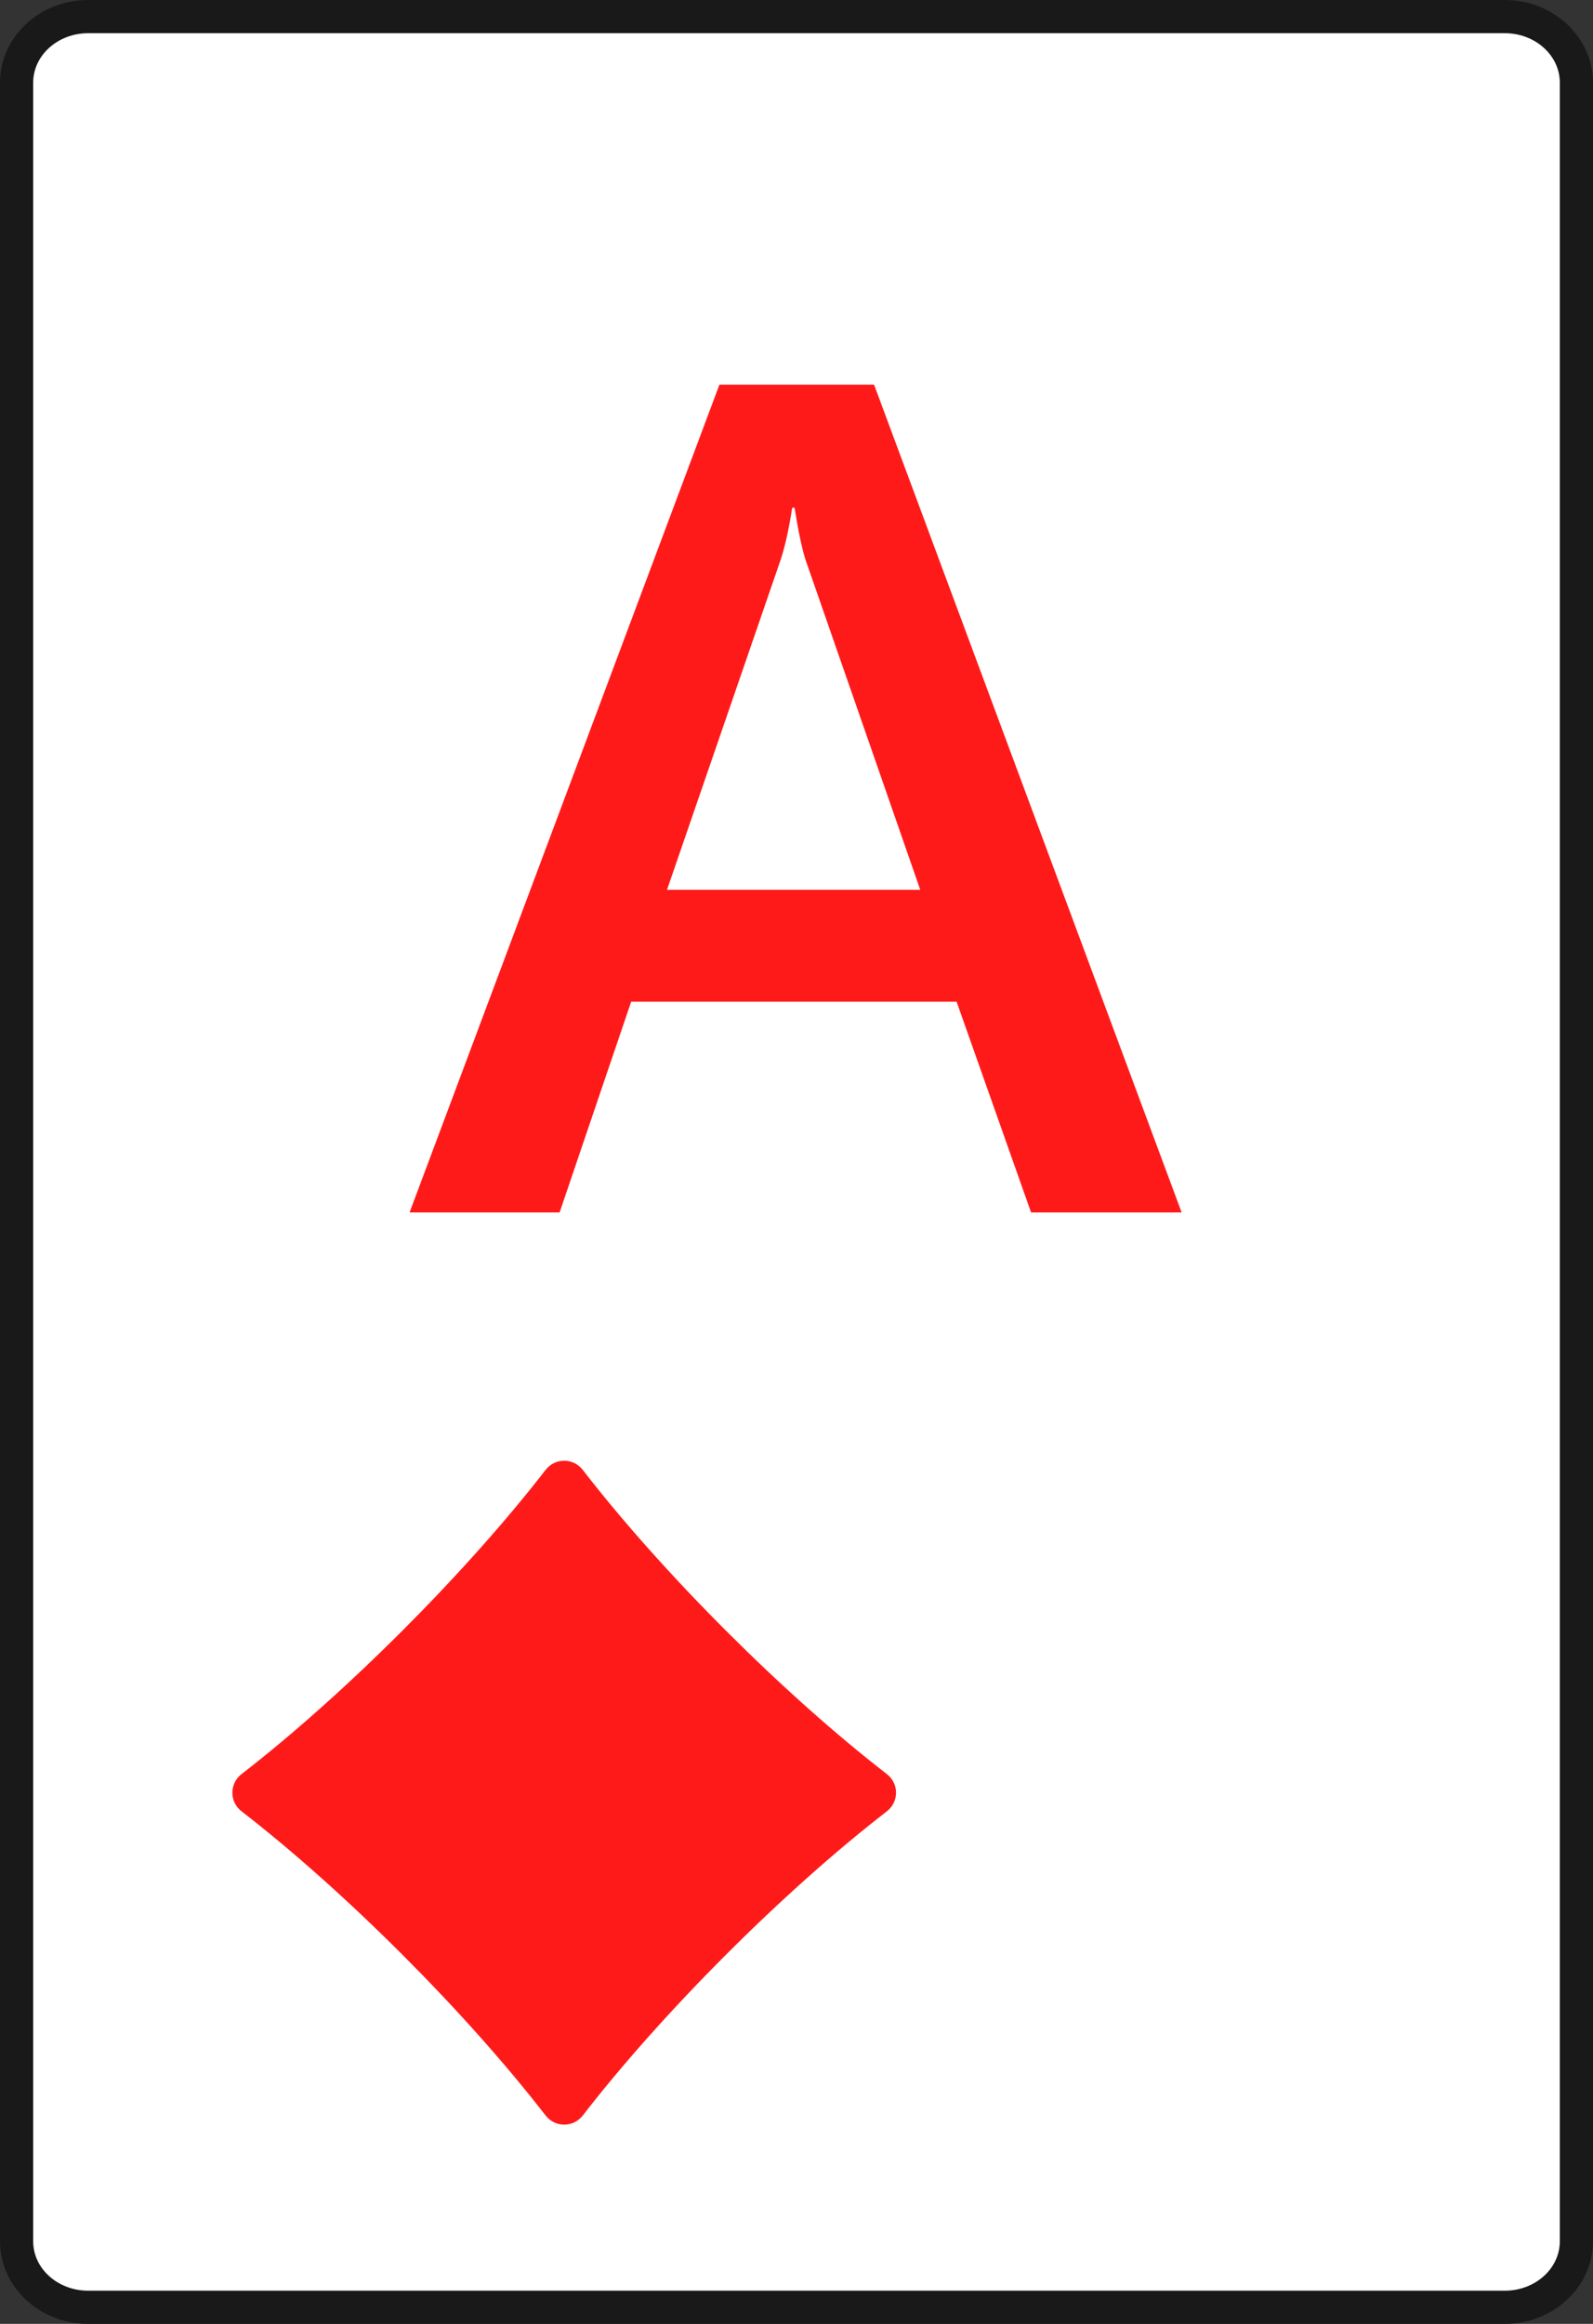 <?xml version="1.0" encoding="utf-8"?>
<!-- Generator: Adobe Illustrator 16.0.0, SVG Export Plug-In . SVG Version: 6.00 Build 0)  -->
<!DOCTYPE svg PUBLIC "-//W3C//DTD SVG 1.1//EN" "http://www.w3.org/Graphics/SVG/1.1/DTD/svg11.dtd">
<svg version="1.1" id="Layer_1" xmlns="http://www.w3.org/2000/svg" xmlns:xlink="http://www.w3.org/1999/xlink" x="0px" y="0px"
	 width="48px" height="70px" viewBox="0 0 48 70" enable-background="new 0 0 48 70" xml:space="preserve">
<rect x="0" y="0" width="48" height="70" fill="#333333" stroke="none"/>
<g>
	<path fill="#FFFFFF" d="M2.658,69.5c-1.19,0-2.158-0.893-2.158-1.986V2.489C0.5,1.393,1.468,0.5,2.658,0.5h42.683
		c1.19,0,2.159,0.893,2.159,1.989v65.022c0,1.096-0.969,1.987-2.159,1.987L2.658,69.5L2.658,69.5z"/>
	<path fill="#191919" d="M45.341,1C46.257,1,47,1.667,47,2.489v65.022C47,68.335,46.257,69,45.341,69H2.658
		C1.742,69,1,68.335,1,67.514V2.489C1,1.667,1.742,1,2.658,1H45.341 M45.341,0H2.658C1.192,0,0,1.117,0,2.489v65.022
		C0,68.884,1.192,70,2.658,70h42.683C46.807,70,48,68.884,48,67.514V2.489C48,1.117,46.807,0,45.341,0L45.341,0z"/>
</g>
<g enable-background="new    ">
	<path fill="#FF1A1A" d="M35.605,36.521h-4.537l-2.244-6.348h-9.806l-2.156,6.348h-4.521l9.337-24.935h4.659L35.605,36.521z
		 M27.729,26.803l-3.458-9.945c-0.104-0.324-0.214-0.846-0.33-1.565h-0.07c-0.104,0.661-0.22,1.183-0.348,1.565l-3.425,9.945H27.729
		z"/>
</g>
<path fill="#FF1A1A" d="M17.561,44.277c2.398,3.104,6.057,6.762,9.162,9.162c0.368,0.285,0.368,0.836,0,1.121
	c-3.104,2.399-6.764,6.06-9.162,9.162c-0.286,0.368-0.836,0.368-1.122,0c-2.399-3.104-6.058-6.763-9.161-9.162
	c-0.369-0.285-0.369-0.836,0-1.121c3.103-2.4,6.761-6.06,9.161-9.162C16.724,43.908,17.275,43.908,17.561,44.277z"/>
</svg>
